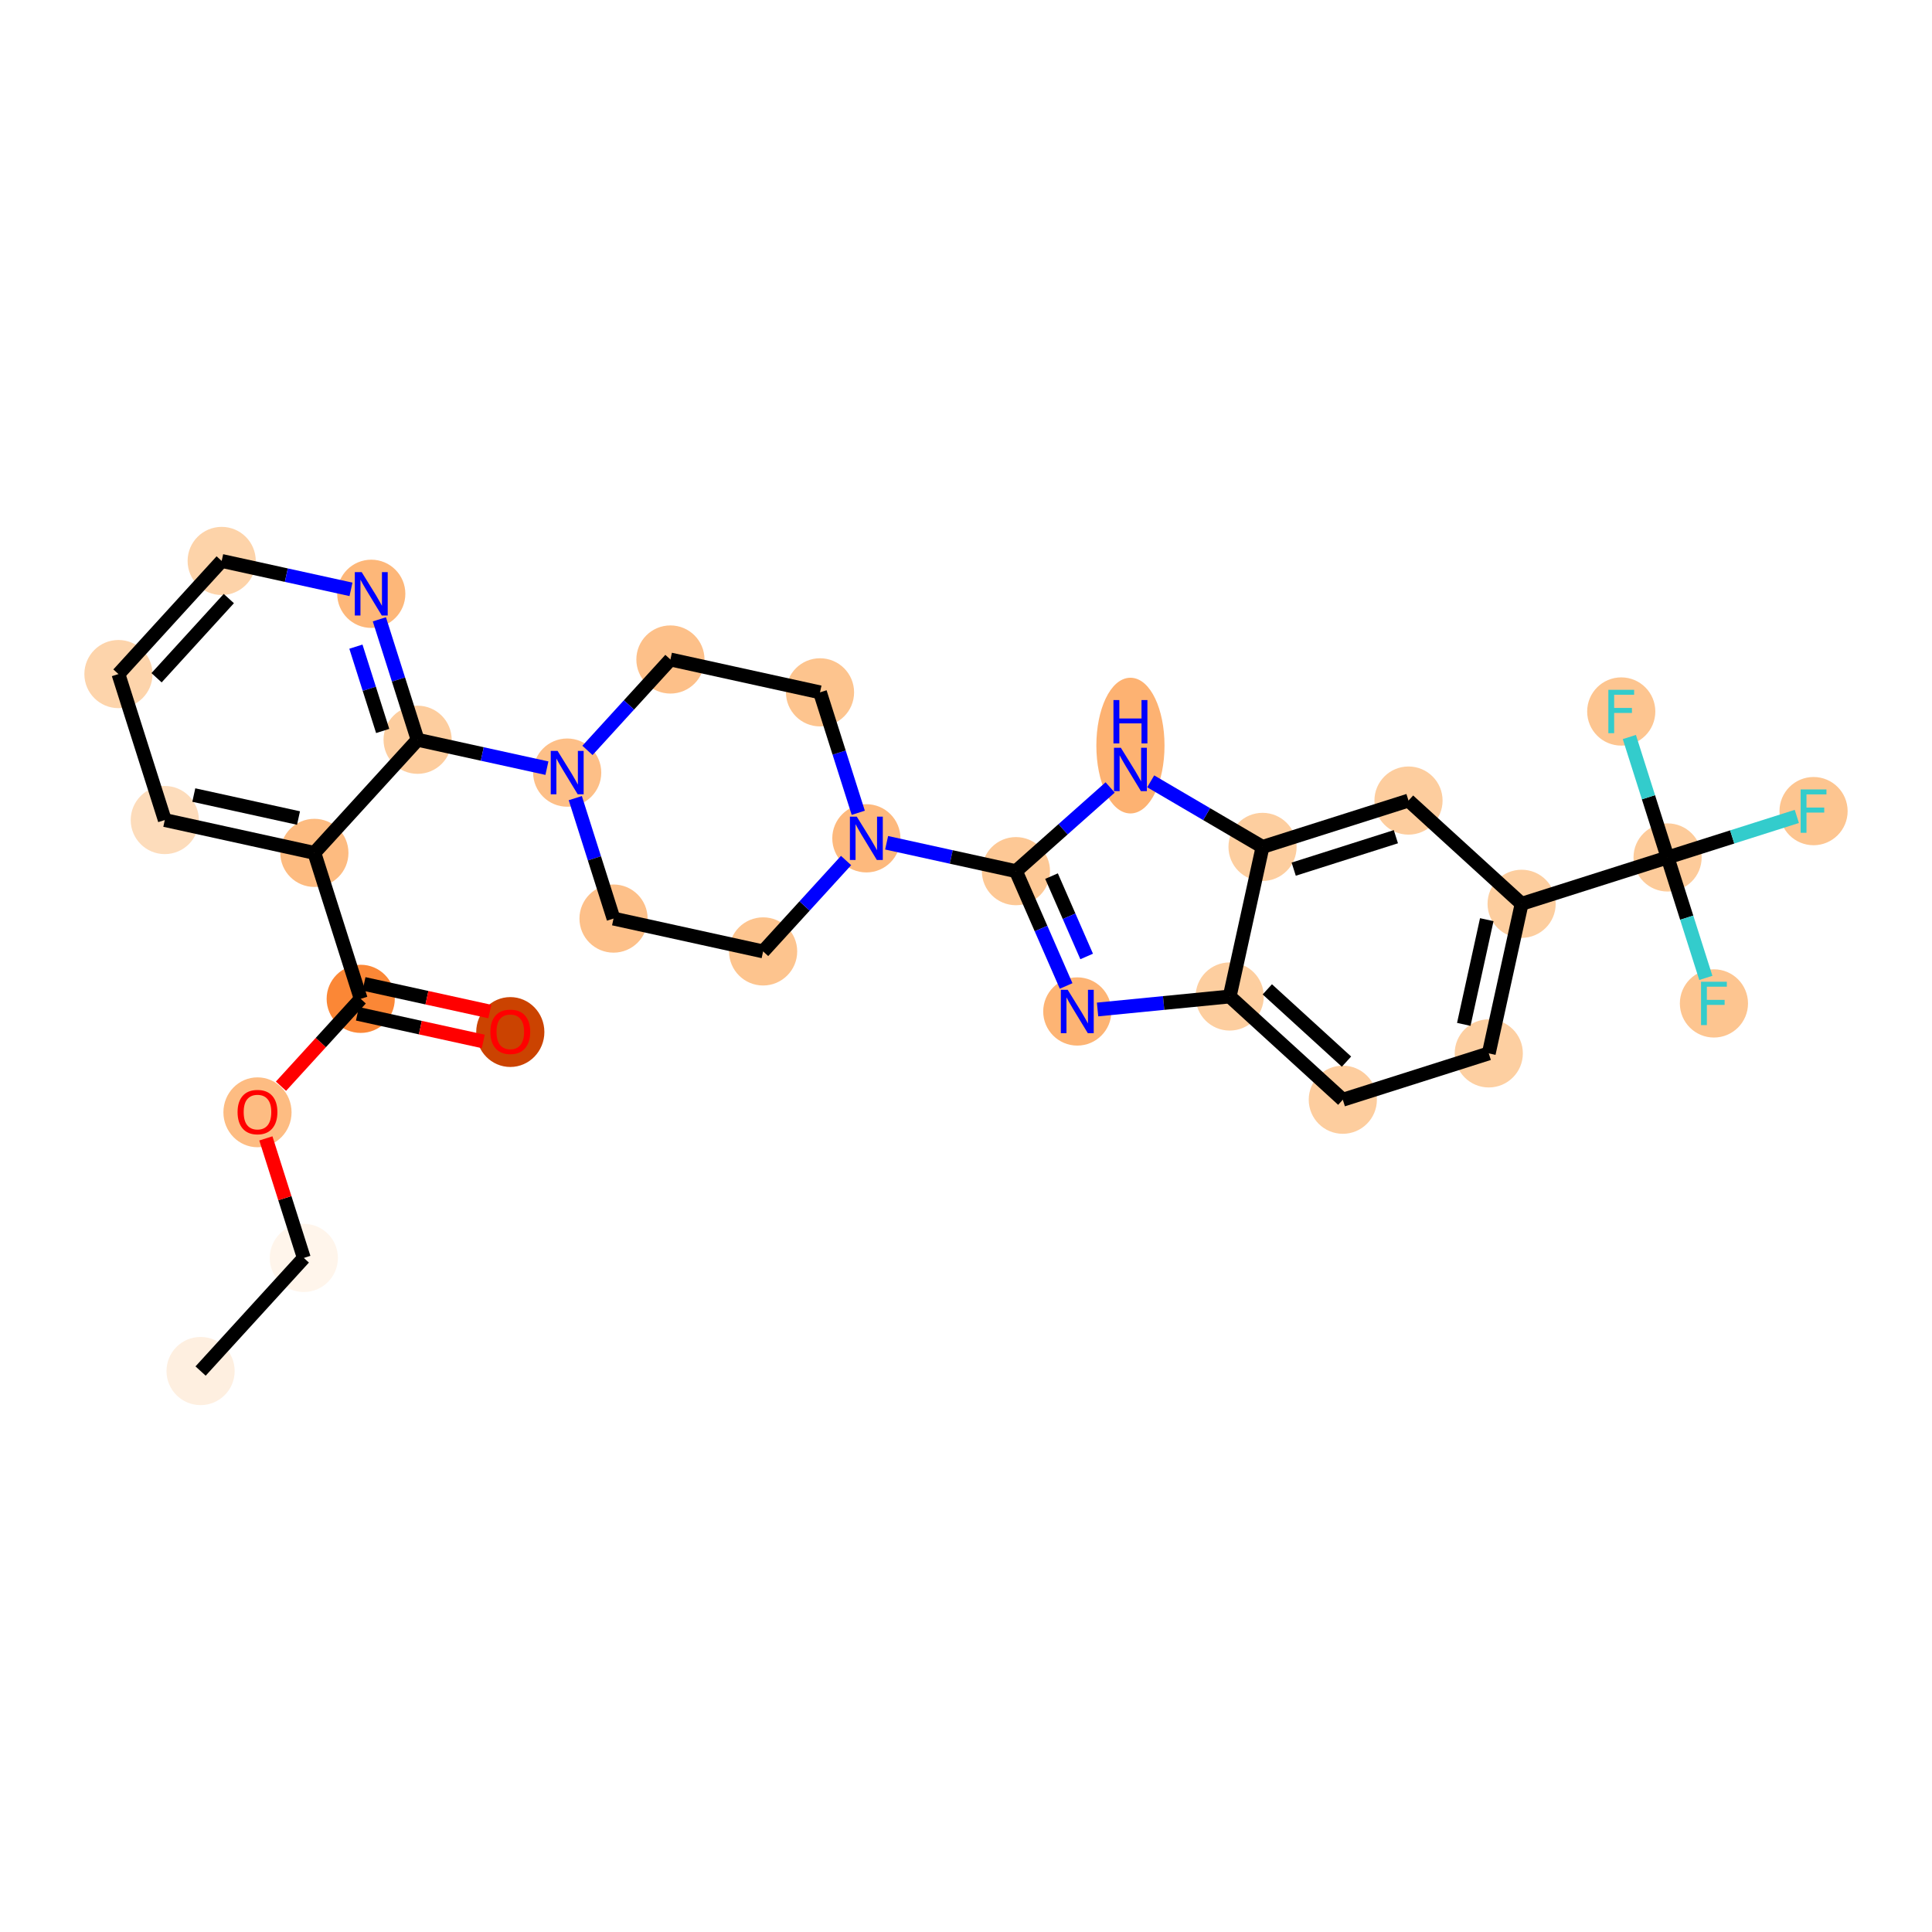 <?xml version='1.0' encoding='iso-8859-1'?>
<svg version='1.1' baseProfile='full'
              xmlns='http://www.w3.org/2000/svg'
                      xmlns:rdkit='http://www.rdkit.org/xml'
                      xmlns:xlink='http://www.w3.org/1999/xlink'
                  xml:space='preserve'
width='280px' height='280px' viewBox='0 0 280 280'>
<!-- END OF HEADER -->
<rect style='opacity:1.0;fill:#FFFFFF;stroke:none' width='280' height='280' x='0' y='0'> </rect>
<ellipse cx='29.071' cy='198.702' rx='4.439' ry='4.439'  style='fill:#FEEFE0;fill-rule:evenodd;stroke:#FEEFE0;stroke-width:1.0px;stroke-linecap:butt;stroke-linejoin:miter;stroke-opacity:1' />
<ellipse cx='44.032' cy='182.309' rx='4.439' ry='4.439'  style='fill:#FFF5EB;fill-rule:evenodd;stroke:#FFF5EB;stroke-width:1.0px;stroke-linecap:butt;stroke-linejoin:miter;stroke-opacity:1' />
<ellipse cx='37.316' cy='161.203' rx='4.439' ry='4.564'  style='fill:#FDBC82;fill-rule:evenodd;stroke:#FDBC82;stroke-width:1.0px;stroke-linecap:butt;stroke-linejoin:miter;stroke-opacity:1' />
<ellipse cx='52.278' cy='144.76' rx='4.439' ry='4.439'  style='fill:#FB8736;fill-rule:evenodd;stroke:#FB8736;stroke-width:1.0px;stroke-linecap:butt;stroke-linejoin:miter;stroke-opacity:1' />
<ellipse cx='73.956' cy='149.57' rx='4.439' ry='4.564'  style='fill:#CB4301;fill-rule:evenodd;stroke:#CB4301;stroke-width:1.0px;stroke-linecap:butt;stroke-linejoin:miter;stroke-opacity:1' />
<ellipse cx='45.561' cy='123.606' rx='4.439' ry='4.439'  style='fill:#FDBB80;fill-rule:evenodd;stroke:#FDBB80;stroke-width:1.0px;stroke-linecap:butt;stroke-linejoin:miter;stroke-opacity:1' />
<ellipse cx='23.883' cy='118.846' rx='4.439' ry='4.439'  style='fill:#FDDCBB;fill-rule:evenodd;stroke:#FDDCBB;stroke-width:1.0px;stroke-linecap:butt;stroke-linejoin:miter;stroke-opacity:1' />
<ellipse cx='17.166' cy='97.691' rx='4.439' ry='4.439'  style='fill:#FDD4AB;fill-rule:evenodd;stroke:#FDD4AB;stroke-width:1.0px;stroke-linecap:butt;stroke-linejoin:miter;stroke-opacity:1' />
<ellipse cx='32.128' cy='81.297' rx='4.439' ry='4.439'  style='fill:#FDD3A9;fill-rule:evenodd;stroke:#FDD3A9;stroke-width:1.0px;stroke-linecap:butt;stroke-linejoin:miter;stroke-opacity:1' />
<ellipse cx='53.807' cy='86.058' rx='4.439' ry='4.445'  style='fill:#FDB779;fill-rule:evenodd;stroke:#FDB779;stroke-width:1.0px;stroke-linecap:butt;stroke-linejoin:miter;stroke-opacity:1' />
<ellipse cx='60.523' cy='107.212' rx='4.439' ry='4.439'  style='fill:#FDCD9E;fill-rule:evenodd;stroke:#FDCD9E;stroke-width:1.0px;stroke-linecap:butt;stroke-linejoin:miter;stroke-opacity:1' />
<ellipse cx='82.202' cy='111.973' rx='4.439' ry='4.445'  style='fill:#FDBF87;fill-rule:evenodd;stroke:#FDBF87;stroke-width:1.0px;stroke-linecap:butt;stroke-linejoin:miter;stroke-opacity:1' />
<ellipse cx='88.918' cy='133.127' rx='4.439' ry='4.439'  style='fill:#FDC089;fill-rule:evenodd;stroke:#FDC089;stroke-width:1.0px;stroke-linecap:butt;stroke-linejoin:miter;stroke-opacity:1' />
<ellipse cx='110.597' cy='137.887' rx='4.439' ry='4.439'  style='fill:#FDC48E;fill-rule:evenodd;stroke:#FDC48E;stroke-width:1.0px;stroke-linecap:butt;stroke-linejoin:miter;stroke-opacity:1' />
<ellipse cx='125.559' cy='121.494' rx='4.439' ry='4.445'  style='fill:#FDB97D;fill-rule:evenodd;stroke:#FDB97D;stroke-width:1.0px;stroke-linecap:butt;stroke-linejoin:miter;stroke-opacity:1' />
<ellipse cx='147.237' cy='126.254' rx='4.439' ry='4.439'  style='fill:#FDC895;fill-rule:evenodd;stroke:#FDC895;stroke-width:1.0px;stroke-linecap:butt;stroke-linejoin:miter;stroke-opacity:1' />
<ellipse cx='156.128' cy='146.59' rx='4.439' ry='4.445'  style='fill:#FDB474;fill-rule:evenodd;stroke:#FDB474;stroke-width:1.0px;stroke-linecap:butt;stroke-linejoin:miter;stroke-opacity:1' />
<ellipse cx='178.216' cy='144.419' rx='4.439' ry='4.439'  style='fill:#FDCE9F;fill-rule:evenodd;stroke:#FDCE9F;stroke-width:1.0px;stroke-linecap:butt;stroke-linejoin:miter;stroke-opacity:1' />
<ellipse cx='194.61' cy='159.381' rx='4.439' ry='4.439'  style='fill:#FDCD9E;fill-rule:evenodd;stroke:#FDCD9E;stroke-width:1.0px;stroke-linecap:butt;stroke-linejoin:miter;stroke-opacity:1' />
<ellipse cx='215.765' cy='152.664' rx='4.439' ry='4.439'  style='fill:#FDCFA1;fill-rule:evenodd;stroke:#FDCFA1;stroke-width:1.0px;stroke-linecap:butt;stroke-linejoin:miter;stroke-opacity:1' />
<ellipse cx='220.525' cy='130.986' rx='4.439' ry='4.439'  style='fill:#FDCE9F;fill-rule:evenodd;stroke:#FDCE9F;stroke-width:1.0px;stroke-linecap:butt;stroke-linejoin:miter;stroke-opacity:1' />
<ellipse cx='241.679' cy='124.269' rx='4.439' ry='4.439'  style='fill:#FDCB9A;fill-rule:evenodd;stroke:#FDCB9A;stroke-width:1.0px;stroke-linecap:butt;stroke-linejoin:miter;stroke-opacity:1' />
<ellipse cx='262.834' cy='117.553' rx='4.439' ry='4.445'  style='fill:#FDC590;fill-rule:evenodd;stroke:#FDC590;stroke-width:1.0px;stroke-linecap:butt;stroke-linejoin:miter;stroke-opacity:1' />
<ellipse cx='248.396' cy='145.424' rx='4.439' ry='4.445'  style='fill:#FDC590;fill-rule:evenodd;stroke:#FDC590;stroke-width:1.0px;stroke-linecap:butt;stroke-linejoin:miter;stroke-opacity:1' />
<ellipse cx='234.963' cy='103.115' rx='4.439' ry='4.445'  style='fill:#FDC590;fill-rule:evenodd;stroke:#FDC590;stroke-width:1.0px;stroke-linecap:butt;stroke-linejoin:miter;stroke-opacity:1' />
<ellipse cx='204.131' cy='116.024' rx='4.439' ry='4.439'  style='fill:#FDCD9E;fill-rule:evenodd;stroke:#FDCD9E;stroke-width:1.0px;stroke-linecap:butt;stroke-linejoin:miter;stroke-opacity:1' />
<ellipse cx='182.977' cy='122.74' rx='4.439' ry='4.439'  style='fill:#FDCE9F;fill-rule:evenodd;stroke:#FDCE9F;stroke-width:1.0px;stroke-linecap:butt;stroke-linejoin:miter;stroke-opacity:1' />
<ellipse cx='163.831' cy='108.057' rx='4.439' ry='9.334'  style='fill:#FDB272;fill-rule:evenodd;stroke:#FDB272;stroke-width:1.0px;stroke-linecap:butt;stroke-linejoin:miter;stroke-opacity:1' />
<ellipse cx='118.842' cy='100.339' rx='4.439' ry='4.439'  style='fill:#FDC48E;fill-rule:evenodd;stroke:#FDC48E;stroke-width:1.0px;stroke-linecap:butt;stroke-linejoin:miter;stroke-opacity:1' />
<ellipse cx='97.163' cy='95.579' rx='4.439' ry='4.439'  style='fill:#FDC089;fill-rule:evenodd;stroke:#FDC089;stroke-width:1.0px;stroke-linecap:butt;stroke-linejoin:miter;stroke-opacity:1' />
<path class='bond-0 atom-0 atom-1' d='M 29.071,198.702 L 44.032,182.309' style='fill:none;fill-rule:evenodd;stroke:#000000;stroke-width:2.0px;stroke-linecap:butt;stroke-linejoin:miter;stroke-opacity:1' />
<path class='bond-1 atom-1 atom-2' d='M 44.032,182.309 L 41.282,173.647' style='fill:none;fill-rule:evenodd;stroke:#000000;stroke-width:2.0px;stroke-linecap:butt;stroke-linejoin:miter;stroke-opacity:1' />
<path class='bond-1 atom-1 atom-2' d='M 41.282,173.647 L 38.532,164.985' style='fill:none;fill-rule:evenodd;stroke:#FF0000;stroke-width:2.0px;stroke-linecap:butt;stroke-linejoin:miter;stroke-opacity:1' />
<path class='bond-2 atom-2 atom-3' d='M 40.723,157.421 L 46.5,151.091' style='fill:none;fill-rule:evenodd;stroke:#FF0000;stroke-width:2.0px;stroke-linecap:butt;stroke-linejoin:miter;stroke-opacity:1' />
<path class='bond-2 atom-2 atom-3' d='M 46.5,151.091 L 52.278,144.76' style='fill:none;fill-rule:evenodd;stroke:#000000;stroke-width:2.0px;stroke-linecap:butt;stroke-linejoin:miter;stroke-opacity:1' />
<path class='bond-3 atom-3 atom-4' d='M 51.802,146.928 L 60.921,148.931' style='fill:none;fill-rule:evenodd;stroke:#000000;stroke-width:2.0px;stroke-linecap:butt;stroke-linejoin:miter;stroke-opacity:1' />
<path class='bond-3 atom-3 atom-4' d='M 60.921,148.931 L 70.04,150.933' style='fill:none;fill-rule:evenodd;stroke:#FF0000;stroke-width:2.0px;stroke-linecap:butt;stroke-linejoin:miter;stroke-opacity:1' />
<path class='bond-3 atom-3 atom-4' d='M 52.754,142.593 L 61.873,144.595' style='fill:none;fill-rule:evenodd;stroke:#000000;stroke-width:2.0px;stroke-linecap:butt;stroke-linejoin:miter;stroke-opacity:1' />
<path class='bond-3 atom-3 atom-4' d='M 61.873,144.595 L 70.992,146.598' style='fill:none;fill-rule:evenodd;stroke:#FF0000;stroke-width:2.0px;stroke-linecap:butt;stroke-linejoin:miter;stroke-opacity:1' />
<path class='bond-4 atom-3 atom-5' d='M 52.278,144.76 L 45.561,123.606' style='fill:none;fill-rule:evenodd;stroke:#000000;stroke-width:2.0px;stroke-linecap:butt;stroke-linejoin:miter;stroke-opacity:1' />
<path class='bond-5 atom-5 atom-6' d='M 45.561,123.606 L 23.883,118.846' style='fill:none;fill-rule:evenodd;stroke:#000000;stroke-width:2.0px;stroke-linecap:butt;stroke-linejoin:miter;stroke-opacity:1' />
<path class='bond-5 atom-5 atom-6' d='M 43.262,118.556 L 28.087,115.224' style='fill:none;fill-rule:evenodd;stroke:#000000;stroke-width:2.0px;stroke-linecap:butt;stroke-linejoin:miter;stroke-opacity:1' />
<path class='bond-29 atom-10 atom-5' d='M 60.523,107.212 L 45.561,123.606' style='fill:none;fill-rule:evenodd;stroke:#000000;stroke-width:2.0px;stroke-linecap:butt;stroke-linejoin:miter;stroke-opacity:1' />
<path class='bond-6 atom-6 atom-7' d='M 23.883,118.846 L 17.166,97.691' style='fill:none;fill-rule:evenodd;stroke:#000000;stroke-width:2.0px;stroke-linecap:butt;stroke-linejoin:miter;stroke-opacity:1' />
<path class='bond-7 atom-7 atom-8' d='M 17.166,97.691 L 32.128,81.297' style='fill:none;fill-rule:evenodd;stroke:#000000;stroke-width:2.0px;stroke-linecap:butt;stroke-linejoin:miter;stroke-opacity:1' />
<path class='bond-7 atom-7 atom-8' d='M 22.689,98.225 L 33.163,86.749' style='fill:none;fill-rule:evenodd;stroke:#000000;stroke-width:2.0px;stroke-linecap:butt;stroke-linejoin:miter;stroke-opacity:1' />
<path class='bond-8 atom-8 atom-9' d='M 32.128,81.297 L 41.498,83.355' style='fill:none;fill-rule:evenodd;stroke:#000000;stroke-width:2.0px;stroke-linecap:butt;stroke-linejoin:miter;stroke-opacity:1' />
<path class='bond-8 atom-8 atom-9' d='M 41.498,83.355 L 50.868,85.413' style='fill:none;fill-rule:evenodd;stroke:#0000FF;stroke-width:2.0px;stroke-linecap:butt;stroke-linejoin:miter;stroke-opacity:1' />
<path class='bond-9 atom-9 atom-10' d='M 54.981,89.756 L 57.752,98.484' style='fill:none;fill-rule:evenodd;stroke:#0000FF;stroke-width:2.0px;stroke-linecap:butt;stroke-linejoin:miter;stroke-opacity:1' />
<path class='bond-9 atom-9 atom-10' d='M 57.752,98.484 L 60.523,107.212' style='fill:none;fill-rule:evenodd;stroke:#000000;stroke-width:2.0px;stroke-linecap:butt;stroke-linejoin:miter;stroke-opacity:1' />
<path class='bond-9 atom-9 atom-10' d='M 51.581,93.717 L 53.521,99.827' style='fill:none;fill-rule:evenodd;stroke:#0000FF;stroke-width:2.0px;stroke-linecap:butt;stroke-linejoin:miter;stroke-opacity:1' />
<path class='bond-9 atom-9 atom-10' d='M 53.521,99.827 L 55.461,105.937' style='fill:none;fill-rule:evenodd;stroke:#000000;stroke-width:2.0px;stroke-linecap:butt;stroke-linejoin:miter;stroke-opacity:1' />
<path class='bond-10 atom-10 atom-11' d='M 60.523,107.212 L 69.893,109.27' style='fill:none;fill-rule:evenodd;stroke:#000000;stroke-width:2.0px;stroke-linecap:butt;stroke-linejoin:miter;stroke-opacity:1' />
<path class='bond-10 atom-10 atom-11' d='M 69.893,109.27 L 79.263,111.327' style='fill:none;fill-rule:evenodd;stroke:#0000FF;stroke-width:2.0px;stroke-linecap:butt;stroke-linejoin:miter;stroke-opacity:1' />
<path class='bond-11 atom-11 atom-12' d='M 83.376,115.67 L 86.147,124.399' style='fill:none;fill-rule:evenodd;stroke:#0000FF;stroke-width:2.0px;stroke-linecap:butt;stroke-linejoin:miter;stroke-opacity:1' />
<path class='bond-11 atom-11 atom-12' d='M 86.147,124.399 L 88.918,133.127' style='fill:none;fill-rule:evenodd;stroke:#000000;stroke-width:2.0px;stroke-linecap:butt;stroke-linejoin:miter;stroke-opacity:1' />
<path class='bond-30 atom-29 atom-11' d='M 97.163,95.579 L 91.152,102.166' style='fill:none;fill-rule:evenodd;stroke:#000000;stroke-width:2.0px;stroke-linecap:butt;stroke-linejoin:miter;stroke-opacity:1' />
<path class='bond-30 atom-29 atom-11' d='M 91.152,102.166 L 85.14,108.753' style='fill:none;fill-rule:evenodd;stroke:#0000FF;stroke-width:2.0px;stroke-linecap:butt;stroke-linejoin:miter;stroke-opacity:1' />
<path class='bond-12 atom-12 atom-13' d='M 88.918,133.127 L 110.597,137.887' style='fill:none;fill-rule:evenodd;stroke:#000000;stroke-width:2.0px;stroke-linecap:butt;stroke-linejoin:miter;stroke-opacity:1' />
<path class='bond-13 atom-13 atom-14' d='M 110.597,137.887 L 116.608,131.3' style='fill:none;fill-rule:evenodd;stroke:#000000;stroke-width:2.0px;stroke-linecap:butt;stroke-linejoin:miter;stroke-opacity:1' />
<path class='bond-13 atom-13 atom-14' d='M 116.608,131.3 L 122.62,124.713' style='fill:none;fill-rule:evenodd;stroke:#0000FF;stroke-width:2.0px;stroke-linecap:butt;stroke-linejoin:miter;stroke-opacity:1' />
<path class='bond-14 atom-14 atom-15' d='M 128.497,122.139 L 137.867,124.197' style='fill:none;fill-rule:evenodd;stroke:#0000FF;stroke-width:2.0px;stroke-linecap:butt;stroke-linejoin:miter;stroke-opacity:1' />
<path class='bond-14 atom-14 atom-15' d='M 137.867,124.197 L 147.237,126.254' style='fill:none;fill-rule:evenodd;stroke:#000000;stroke-width:2.0px;stroke-linecap:butt;stroke-linejoin:miter;stroke-opacity:1' />
<path class='bond-27 atom-14 atom-28' d='M 124.385,117.796 L 121.613,109.068' style='fill:none;fill-rule:evenodd;stroke:#0000FF;stroke-width:2.0px;stroke-linecap:butt;stroke-linejoin:miter;stroke-opacity:1' />
<path class='bond-27 atom-14 atom-28' d='M 121.613,109.068 L 118.842,100.339' style='fill:none;fill-rule:evenodd;stroke:#000000;stroke-width:2.0px;stroke-linecap:butt;stroke-linejoin:miter;stroke-opacity:1' />
<path class='bond-15 atom-15 atom-16' d='M 147.237,126.254 L 150.874,134.573' style='fill:none;fill-rule:evenodd;stroke:#000000;stroke-width:2.0px;stroke-linecap:butt;stroke-linejoin:miter;stroke-opacity:1' />
<path class='bond-15 atom-15 atom-16' d='M 150.874,134.573 L 154.511,142.893' style='fill:none;fill-rule:evenodd;stroke:#0000FF;stroke-width:2.0px;stroke-linecap:butt;stroke-linejoin:miter;stroke-opacity:1' />
<path class='bond-15 atom-15 atom-16' d='M 152.395,126.972 L 154.941,132.795' style='fill:none;fill-rule:evenodd;stroke:#000000;stroke-width:2.0px;stroke-linecap:butt;stroke-linejoin:miter;stroke-opacity:1' />
<path class='bond-15 atom-15 atom-16' d='M 154.941,132.795 L 157.487,138.619' style='fill:none;fill-rule:evenodd;stroke:#0000FF;stroke-width:2.0px;stroke-linecap:butt;stroke-linejoin:miter;stroke-opacity:1' />
<path class='bond-31 atom-27 atom-15' d='M 160.892,114.124 L 154.064,120.189' style='fill:none;fill-rule:evenodd;stroke:#0000FF;stroke-width:2.0px;stroke-linecap:butt;stroke-linejoin:miter;stroke-opacity:1' />
<path class='bond-31 atom-27 atom-15' d='M 154.064,120.189 L 147.237,126.254' style='fill:none;fill-rule:evenodd;stroke:#000000;stroke-width:2.0px;stroke-linecap:butt;stroke-linejoin:miter;stroke-opacity:1' />
<path class='bond-16 atom-16 atom-17' d='M 159.067,146.302 L 168.642,145.36' style='fill:none;fill-rule:evenodd;stroke:#0000FF;stroke-width:2.0px;stroke-linecap:butt;stroke-linejoin:miter;stroke-opacity:1' />
<path class='bond-16 atom-16 atom-17' d='M 168.642,145.36 L 178.216,144.419' style='fill:none;fill-rule:evenodd;stroke:#000000;stroke-width:2.0px;stroke-linecap:butt;stroke-linejoin:miter;stroke-opacity:1' />
<path class='bond-17 atom-17 atom-18' d='M 178.216,144.419 L 194.61,159.381' style='fill:none;fill-rule:evenodd;stroke:#000000;stroke-width:2.0px;stroke-linecap:butt;stroke-linejoin:miter;stroke-opacity:1' />
<path class='bond-17 atom-17 atom-18' d='M 183.668,143.384 L 195.144,153.858' style='fill:none;fill-rule:evenodd;stroke:#000000;stroke-width:2.0px;stroke-linecap:butt;stroke-linejoin:miter;stroke-opacity:1' />
<path class='bond-32 atom-26 atom-17' d='M 182.977,122.74 L 178.216,144.419' style='fill:none;fill-rule:evenodd;stroke:#000000;stroke-width:2.0px;stroke-linecap:butt;stroke-linejoin:miter;stroke-opacity:1' />
<path class='bond-18 atom-18 atom-19' d='M 194.61,159.381 L 215.765,152.664' style='fill:none;fill-rule:evenodd;stroke:#000000;stroke-width:2.0px;stroke-linecap:butt;stroke-linejoin:miter;stroke-opacity:1' />
<path class='bond-19 atom-19 atom-20' d='M 215.765,152.664 L 220.525,130.986' style='fill:none;fill-rule:evenodd;stroke:#000000;stroke-width:2.0px;stroke-linecap:butt;stroke-linejoin:miter;stroke-opacity:1' />
<path class='bond-19 atom-19 atom-20' d='M 212.143,148.46 L 215.475,133.285' style='fill:none;fill-rule:evenodd;stroke:#000000;stroke-width:2.0px;stroke-linecap:butt;stroke-linejoin:miter;stroke-opacity:1' />
<path class='bond-20 atom-20 atom-21' d='M 220.525,130.986 L 241.679,124.269' style='fill:none;fill-rule:evenodd;stroke:#000000;stroke-width:2.0px;stroke-linecap:butt;stroke-linejoin:miter;stroke-opacity:1' />
<path class='bond-24 atom-20 atom-25' d='M 220.525,130.986 L 204.131,116.024' style='fill:none;fill-rule:evenodd;stroke:#000000;stroke-width:2.0px;stroke-linecap:butt;stroke-linejoin:miter;stroke-opacity:1' />
<path class='bond-21 atom-21 atom-22' d='M 241.679,124.269 L 251.045,121.296' style='fill:none;fill-rule:evenodd;stroke:#000000;stroke-width:2.0px;stroke-linecap:butt;stroke-linejoin:miter;stroke-opacity:1' />
<path class='bond-21 atom-21 atom-22' d='M 251.045,121.296 L 260.41,118.322' style='fill:none;fill-rule:evenodd;stroke:#33CCCC;stroke-width:2.0px;stroke-linecap:butt;stroke-linejoin:miter;stroke-opacity:1' />
<path class='bond-22 atom-21 atom-23' d='M 241.679,124.269 L 244.451,132.998' style='fill:none;fill-rule:evenodd;stroke:#000000;stroke-width:2.0px;stroke-linecap:butt;stroke-linejoin:miter;stroke-opacity:1' />
<path class='bond-22 atom-21 atom-23' d='M 244.451,132.998 L 247.222,141.726' style='fill:none;fill-rule:evenodd;stroke:#33CCCC;stroke-width:2.0px;stroke-linecap:butt;stroke-linejoin:miter;stroke-opacity:1' />
<path class='bond-23 atom-21 atom-24' d='M 241.679,124.269 L 238.908,115.541' style='fill:none;fill-rule:evenodd;stroke:#000000;stroke-width:2.0px;stroke-linecap:butt;stroke-linejoin:miter;stroke-opacity:1' />
<path class='bond-23 atom-21 atom-24' d='M 238.908,115.541 L 236.137,106.813' style='fill:none;fill-rule:evenodd;stroke:#33CCCC;stroke-width:2.0px;stroke-linecap:butt;stroke-linejoin:miter;stroke-opacity:1' />
<path class='bond-25 atom-25 atom-26' d='M 204.131,116.024 L 182.977,122.74' style='fill:none;fill-rule:evenodd;stroke:#000000;stroke-width:2.0px;stroke-linecap:butt;stroke-linejoin:miter;stroke-opacity:1' />
<path class='bond-25 atom-25 atom-26' d='M 202.301,121.262 L 187.493,125.964' style='fill:none;fill-rule:evenodd;stroke:#000000;stroke-width:2.0px;stroke-linecap:butt;stroke-linejoin:miter;stroke-opacity:1' />
<path class='bond-26 atom-26 atom-27' d='M 182.977,122.74 L 174.873,117.989' style='fill:none;fill-rule:evenodd;stroke:#000000;stroke-width:2.0px;stroke-linecap:butt;stroke-linejoin:miter;stroke-opacity:1' />
<path class='bond-26 atom-26 atom-27' d='M 174.873,117.989 L 166.769,113.237' style='fill:none;fill-rule:evenodd;stroke:#0000FF;stroke-width:2.0px;stroke-linecap:butt;stroke-linejoin:miter;stroke-opacity:1' />
<path class='bond-28 atom-28 atom-29' d='M 118.842,100.339 L 97.163,95.579' style='fill:none;fill-rule:evenodd;stroke:#000000;stroke-width:2.0px;stroke-linecap:butt;stroke-linejoin:miter;stroke-opacity:1' />
<path  class='atom-2' d='M 34.431 161.172
Q 34.431 159.663, 35.176 158.819
Q 35.922 157.976, 37.316 157.976
Q 38.71 157.976, 39.456 158.819
Q 40.201 159.663, 40.201 161.172
Q 40.201 162.699, 39.447 163.569
Q 38.692 164.43, 37.316 164.43
Q 35.931 164.43, 35.176 163.569
Q 34.431 162.708, 34.431 161.172
M 37.316 163.72
Q 38.275 163.72, 38.79 163.081
Q 39.313 162.433, 39.313 161.172
Q 39.313 159.938, 38.79 159.317
Q 38.275 158.686, 37.316 158.686
Q 36.357 158.686, 35.833 159.308
Q 35.318 159.929, 35.318 161.172
Q 35.318 162.442, 35.833 163.081
Q 36.357 163.72, 37.316 163.72
' fill='#FF0000'/>
<path  class='atom-4' d='M 71.071 149.539
Q 71.071 148.029, 71.817 147.186
Q 72.562 146.343, 73.956 146.343
Q 75.35 146.343, 76.096 147.186
Q 76.842 148.029, 76.842 149.539
Q 76.842 151.066, 76.087 151.936
Q 75.332 152.797, 73.956 152.797
Q 72.571 152.797, 71.817 151.936
Q 71.071 151.075, 71.071 149.539
M 73.956 152.087
Q 74.915 152.087, 75.43 151.447
Q 75.954 150.799, 75.954 149.539
Q 75.954 148.305, 75.43 147.683
Q 74.915 147.053, 73.956 147.053
Q 72.998 147.053, 72.474 147.674
Q 71.959 148.296, 71.959 149.539
Q 71.959 150.808, 72.474 151.447
Q 72.998 152.087, 73.956 152.087
' fill='#FF0000'/>
<path  class='atom-9' d='M 52.417 82.915
L 54.477 86.244
Q 54.681 86.573, 55.01 87.168
Q 55.338 87.763, 55.356 87.798
L 55.356 82.915
L 56.19 82.915
L 56.19 89.201
L 55.329 89.201
L 53.119 85.561
Q 52.861 85.135, 52.586 84.646
Q 52.32 84.158, 52.24 84.007
L 52.24 89.201
L 51.423 89.201
L 51.423 82.915
L 52.417 82.915
' fill='#0000FF'/>
<path  class='atom-11' d='M 80.812 108.83
L 82.872 112.159
Q 83.076 112.488, 83.405 113.082
Q 83.733 113.677, 83.751 113.713
L 83.751 108.83
L 84.585 108.83
L 84.585 115.116
L 83.724 115.116
L 81.514 111.476
Q 81.256 111.049, 80.981 110.561
Q 80.715 110.073, 80.635 109.922
L 80.635 115.116
L 79.818 115.116
L 79.818 108.83
L 80.812 108.83
' fill='#0000FF'/>
<path  class='atom-14' d='M 124.169 118.351
L 126.229 121.68
Q 126.433 122.009, 126.761 122.603
Q 127.09 123.198, 127.108 123.234
L 127.108 118.351
L 127.942 118.351
L 127.942 124.636
L 127.081 124.636
L 124.87 120.996
Q 124.613 120.57, 124.338 120.082
Q 124.071 119.594, 123.992 119.443
L 123.992 124.636
L 123.175 124.636
L 123.175 118.351
L 124.169 118.351
' fill='#0000FF'/>
<path  class='atom-16' d='M 154.739 143.448
L 156.798 146.777
Q 157.002 147.105, 157.331 147.7
Q 157.659 148.295, 157.677 148.331
L 157.677 143.448
L 158.512 143.448
L 158.512 149.733
L 157.651 149.733
L 155.44 146.093
Q 155.182 145.667, 154.907 145.179
Q 154.641 144.691, 154.561 144.54
L 154.561 149.733
L 153.744 149.733
L 153.744 143.448
L 154.739 143.448
' fill='#0000FF'/>
<path  class='atom-22' d='M 260.965 114.41
L 264.703 114.41
L 264.703 115.129
L 261.808 115.129
L 261.808 117.038
L 264.383 117.038
L 264.383 117.766
L 261.808 117.766
L 261.808 120.695
L 260.965 120.695
L 260.965 114.41
' fill='#33CCCC'/>
<path  class='atom-23' d='M 246.527 142.281
L 250.265 142.281
L 250.265 143
L 247.371 143
L 247.371 144.909
L 249.945 144.909
L 249.945 145.637
L 247.371 145.637
L 247.371 148.566
L 246.527 148.566
L 246.527 142.281
' fill='#33CCCC'/>
<path  class='atom-24' d='M 233.094 99.972
L 236.832 99.972
L 236.832 100.691
L 233.937 100.691
L 233.937 102.6
L 236.512 102.6
L 236.512 103.328
L 233.937 103.328
L 233.937 106.258
L 233.094 106.258
L 233.094 99.972
' fill='#33CCCC'/>
<path  class='atom-27' d='M 162.441 108.371
L 164.501 111.7
Q 164.705 112.029, 165.034 112.624
Q 165.362 113.219, 165.38 113.254
L 165.38 108.371
L 166.214 108.371
L 166.214 114.657
L 165.353 114.657
L 163.142 111.017
Q 162.885 110.591, 162.61 110.102
Q 162.343 109.614, 162.264 109.463
L 162.264 114.657
L 161.447 114.657
L 161.447 108.371
L 162.441 108.371
' fill='#0000FF'/>
<path  class='atom-27' d='M 161.371 101.457
L 162.224 101.457
L 162.224 104.129
L 165.437 104.129
L 165.437 101.457
L 166.29 101.457
L 166.29 107.743
L 165.437 107.743
L 165.437 104.839
L 162.224 104.839
L 162.224 107.743
L 161.371 107.743
L 161.371 101.457
' fill='#0000FF'/>
</svg>
